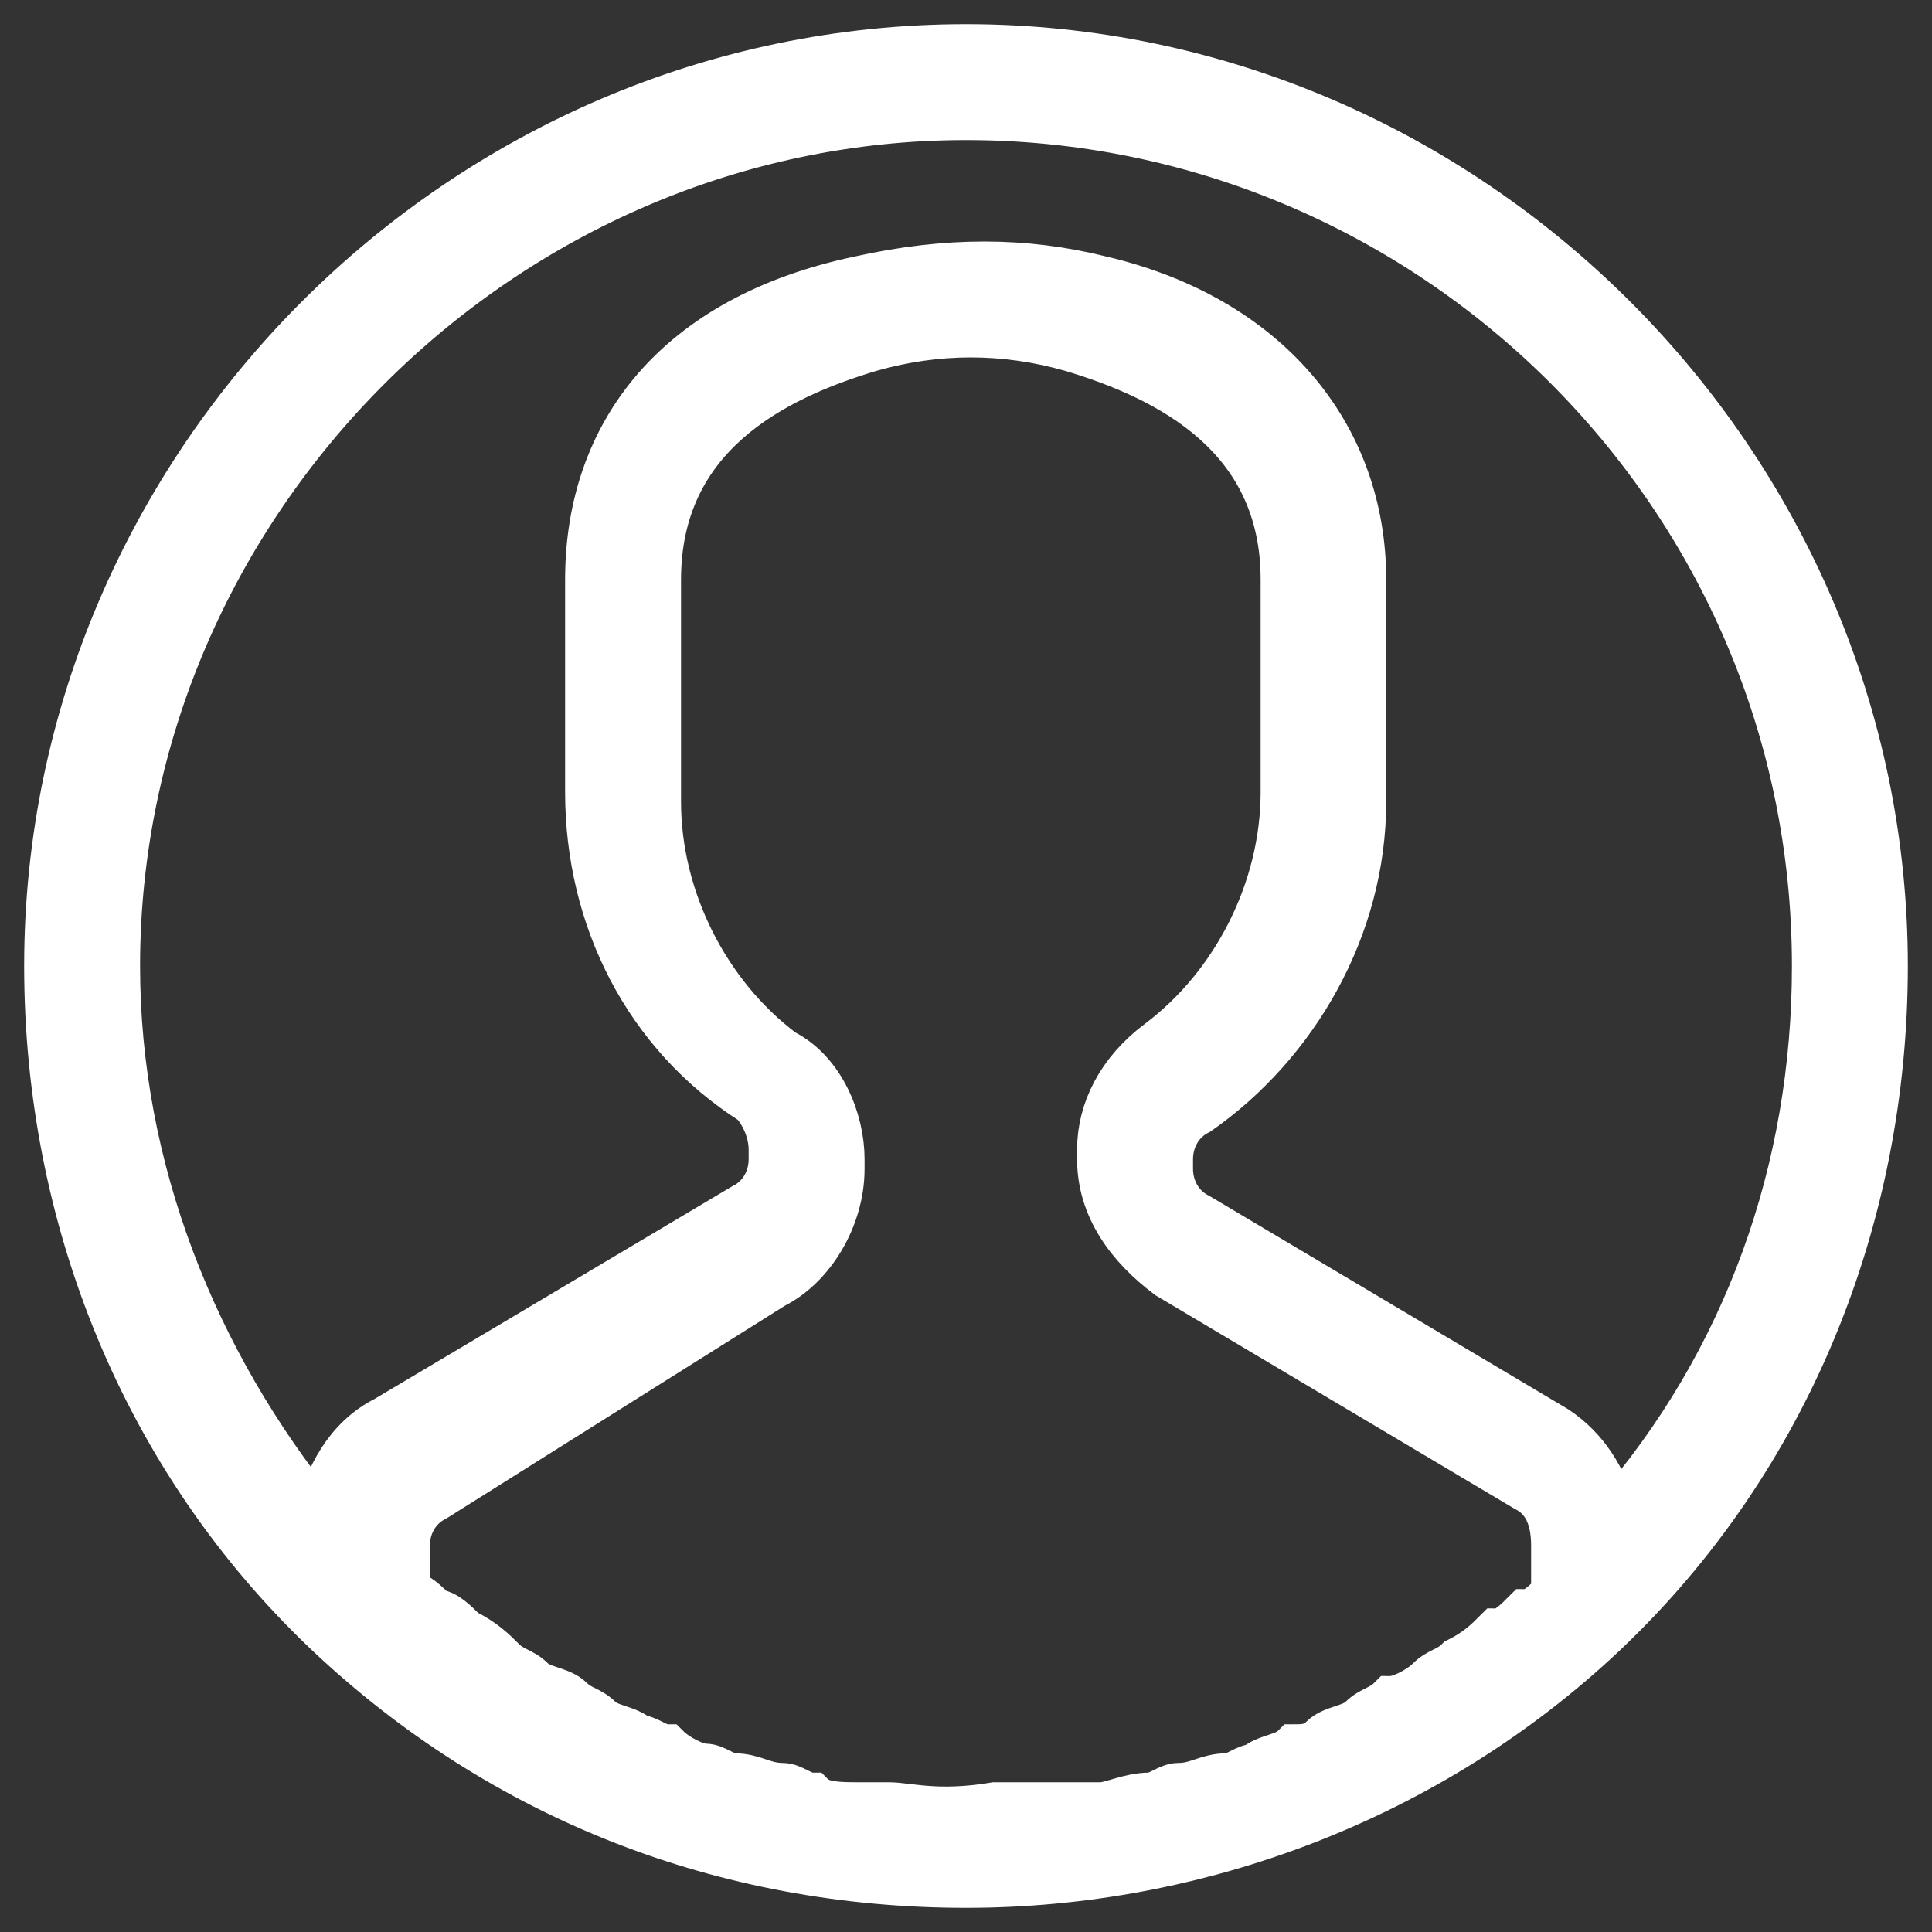 <?xml version="1.0" encoding="utf-8"?>
<!-- Generator: Adobe Illustrator 22.0.1, SVG Export Plug-In . SVG Version: 6.00 Build 0)  -->
<svg version="1.1" id="Layer_1" xmlns="http://www.w3.org/2000/svg" xmlns:xlink="http://www.w3.org/1999/xlink" x="0px" y="0px"
	 viewBox="0 0 20 20" style="enable-background:new 0 0 20 20;" xml:space="preserve">
<rect x="0" y="0" width="20" height="20" fill="#333333" stroke="none"/>
<style type="text/css">
	.st0{fill:#FFFFFF;stroke:#FFFFFF;stroke-width:0.5;}
</style>
<path class="st0" d="M10,0.5c-5.2,0-9.5,4.3-9.5,9.5c0,2.6,1,5.1,2.9,6.9c1.8,1.7,4.1,2.6,6.6,2.6c2.4,0,4.8-0.9,6.6-2.6
	c1.9-1.8,2.9-4.3,2.9-6.9C19.5,4.8,15.2,0.5,10,0.5z M10,1.2c4.8,0,8.8,3.9,8.8,8.8c0,2.1-0.7,4.1-2.1,5.7c-0.1-0.4-0.3-0.7-0.6-0.9
	l-3.7-2.2c-0.2-0.1-0.3-0.3-0.3-0.5v-0.1c0-0.2,0.1-0.4,0.3-0.5c1-0.7,1.7-1.9,1.7-3.2V6c0-1.5-1-2.7-2.7-3.1
	c-0.8-0.2-1.6-0.2-2.5,0C7,3.3,6.1,4.5,6.1,6v2.2c0,1.3,0.6,2.5,1.7,3.2C7.9,11.5,8,11.7,8,11.9v0.1c0,0.2-0.1,0.4-0.3,0.5L4,14.7
	c-0.4,0.2-0.6,0.6-0.7,1C2,14.1,1.2,12.1,1.2,10C1.2,5.2,5.2,1.2,10,1.2z M9.2,18.7c-0.1,0-0.2,0-0.3,0c-0.2,0-0.4,0-0.5-0.1
	c-0.1,0-0.2-0.1-0.3-0.1c-0.2,0-0.3-0.1-0.5-0.1c-0.1,0-0.2-0.1-0.3-0.1c-0.1,0-0.3-0.1-0.4-0.2c-0.1,0-0.2-0.1-0.3-0.1
	c-0.1-0.1-0.3-0.1-0.4-0.2c-0.1-0.1-0.2-0.1-0.3-0.2c-0.1-0.1-0.3-0.1-0.4-0.2c-0.1-0.1-0.2-0.1-0.3-0.2c-0.1-0.1-0.2-0.2-0.4-0.3
	c-0.1-0.1-0.2-0.2-0.3-0.2c-0.1-0.1-0.2-0.2-0.3-0.2l0-0.5c0-0.2,0.1-0.4,0.3-0.5L8,13.3c0.4-0.2,0.7-0.7,0.7-1.2v-0.1
	c0-0.4-0.2-0.9-0.6-1.1c-0.8-0.6-1.3-1.6-1.3-2.6V6C6.8,4.5,8,3.9,9,3.6c0.7-0.2,1.4-0.2,2.1,0c1,0.3,2.2,0.9,2.2,2.4v2.2
	c0,1-0.5,2-1.3,2.6c-0.4,0.3-0.6,0.7-0.6,1.1v0.1c0,0.5,0.3,0.9,0.7,1.2l3.7,2.2c0.2,0.1,0.3,0.3,0.3,0.6v0.5
	c-0.1,0.1-0.2,0.2-0.3,0.2c-0.1,0.1-0.2,0.2-0.3,0.2c-0.1,0.1-0.2,0.2-0.4,0.3c-0.1,0.1-0.2,0.1-0.3,0.2c-0.1,0.1-0.3,0.2-0.4,0.2
	c-0.1,0.1-0.2,0.1-0.3,0.2c-0.1,0.1-0.3,0.1-0.4,0.2c-0.1,0.1-0.2,0.1-0.3,0.1c-0.1,0.1-0.3,0.1-0.4,0.2c-0.1,0-0.2,0.1-0.3,0.1
	c-0.2,0-0.3,0.1-0.5,0.1c-0.1,0-0.2,0.1-0.3,0.1c-0.2,0-0.4,0.1-0.5,0.1c-0.1,0-0.2,0-0.3,0c-0.3,0-0.6,0-0.8,0
	C9.7,18.8,9.4,18.7,9.2,18.7z"/>
</svg>
